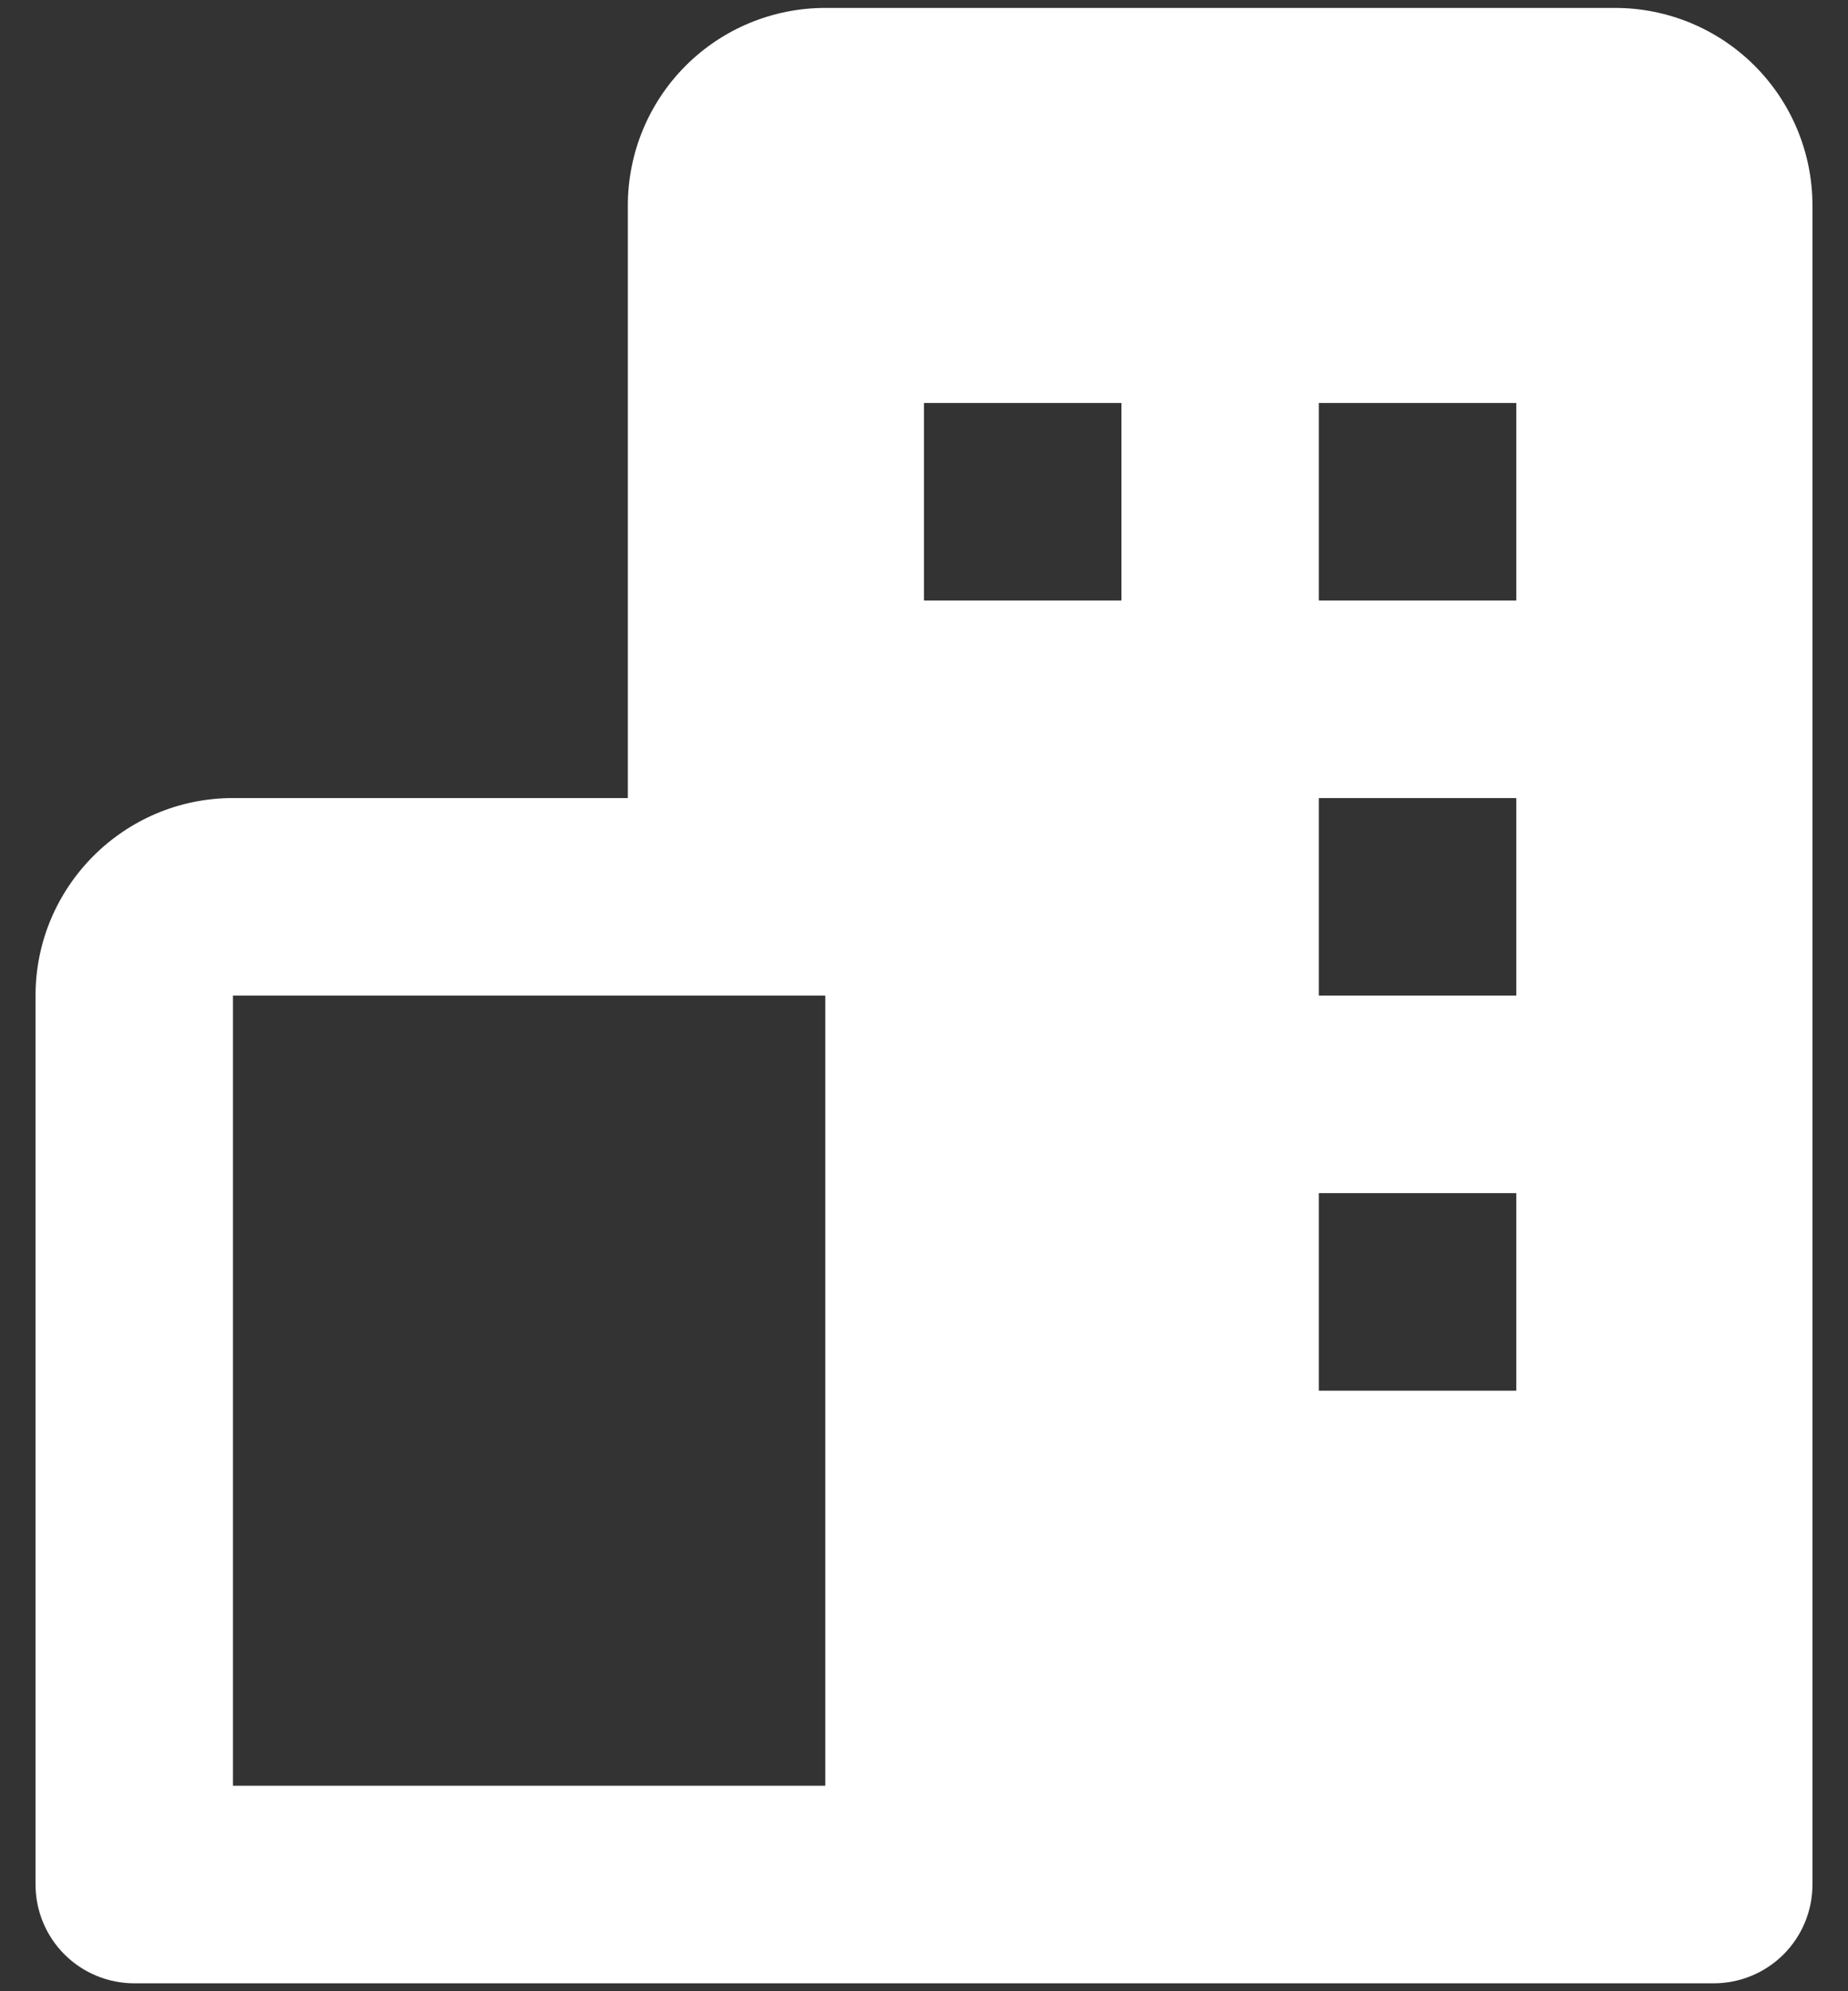 <svg width="39" height="42" viewBox="0 0 39 42" fill="none" xmlns="http://www.w3.org/2000/svg">
<rect x="0" y="0" width="39" height="42" fill="#333333" stroke="none"/>
<path d="M34.083 0.167H17.417C16.312 0.167 15.252 0.605 14.47 1.387C13.689 2.168 13.25 3.228 13.25 4.333V16.833H4.917C2.619 16.833 0.75 18.702 0.75 21V39.75C0.75 40.302 0.969 40.832 1.36 41.223C1.751 41.614 2.281 41.833 2.833 41.833H36.167C36.719 41.833 37.249 41.614 37.64 41.223C38.031 40.832 38.25 40.302 38.25 39.75V4.333C38.25 3.228 37.811 2.168 37.03 1.387C36.248 0.605 35.188 0.167 34.083 0.167ZM4.917 37.666V21H17.417V37.666H4.917ZM23.667 12.666H19.5V8.5H23.667V12.666ZM32 29.333H27.833V25.166H32V29.333ZM32 21H27.833V16.833H32V21ZM32 12.666H27.833V8.5H32V12.666Z" fill="white"/>
</svg>

